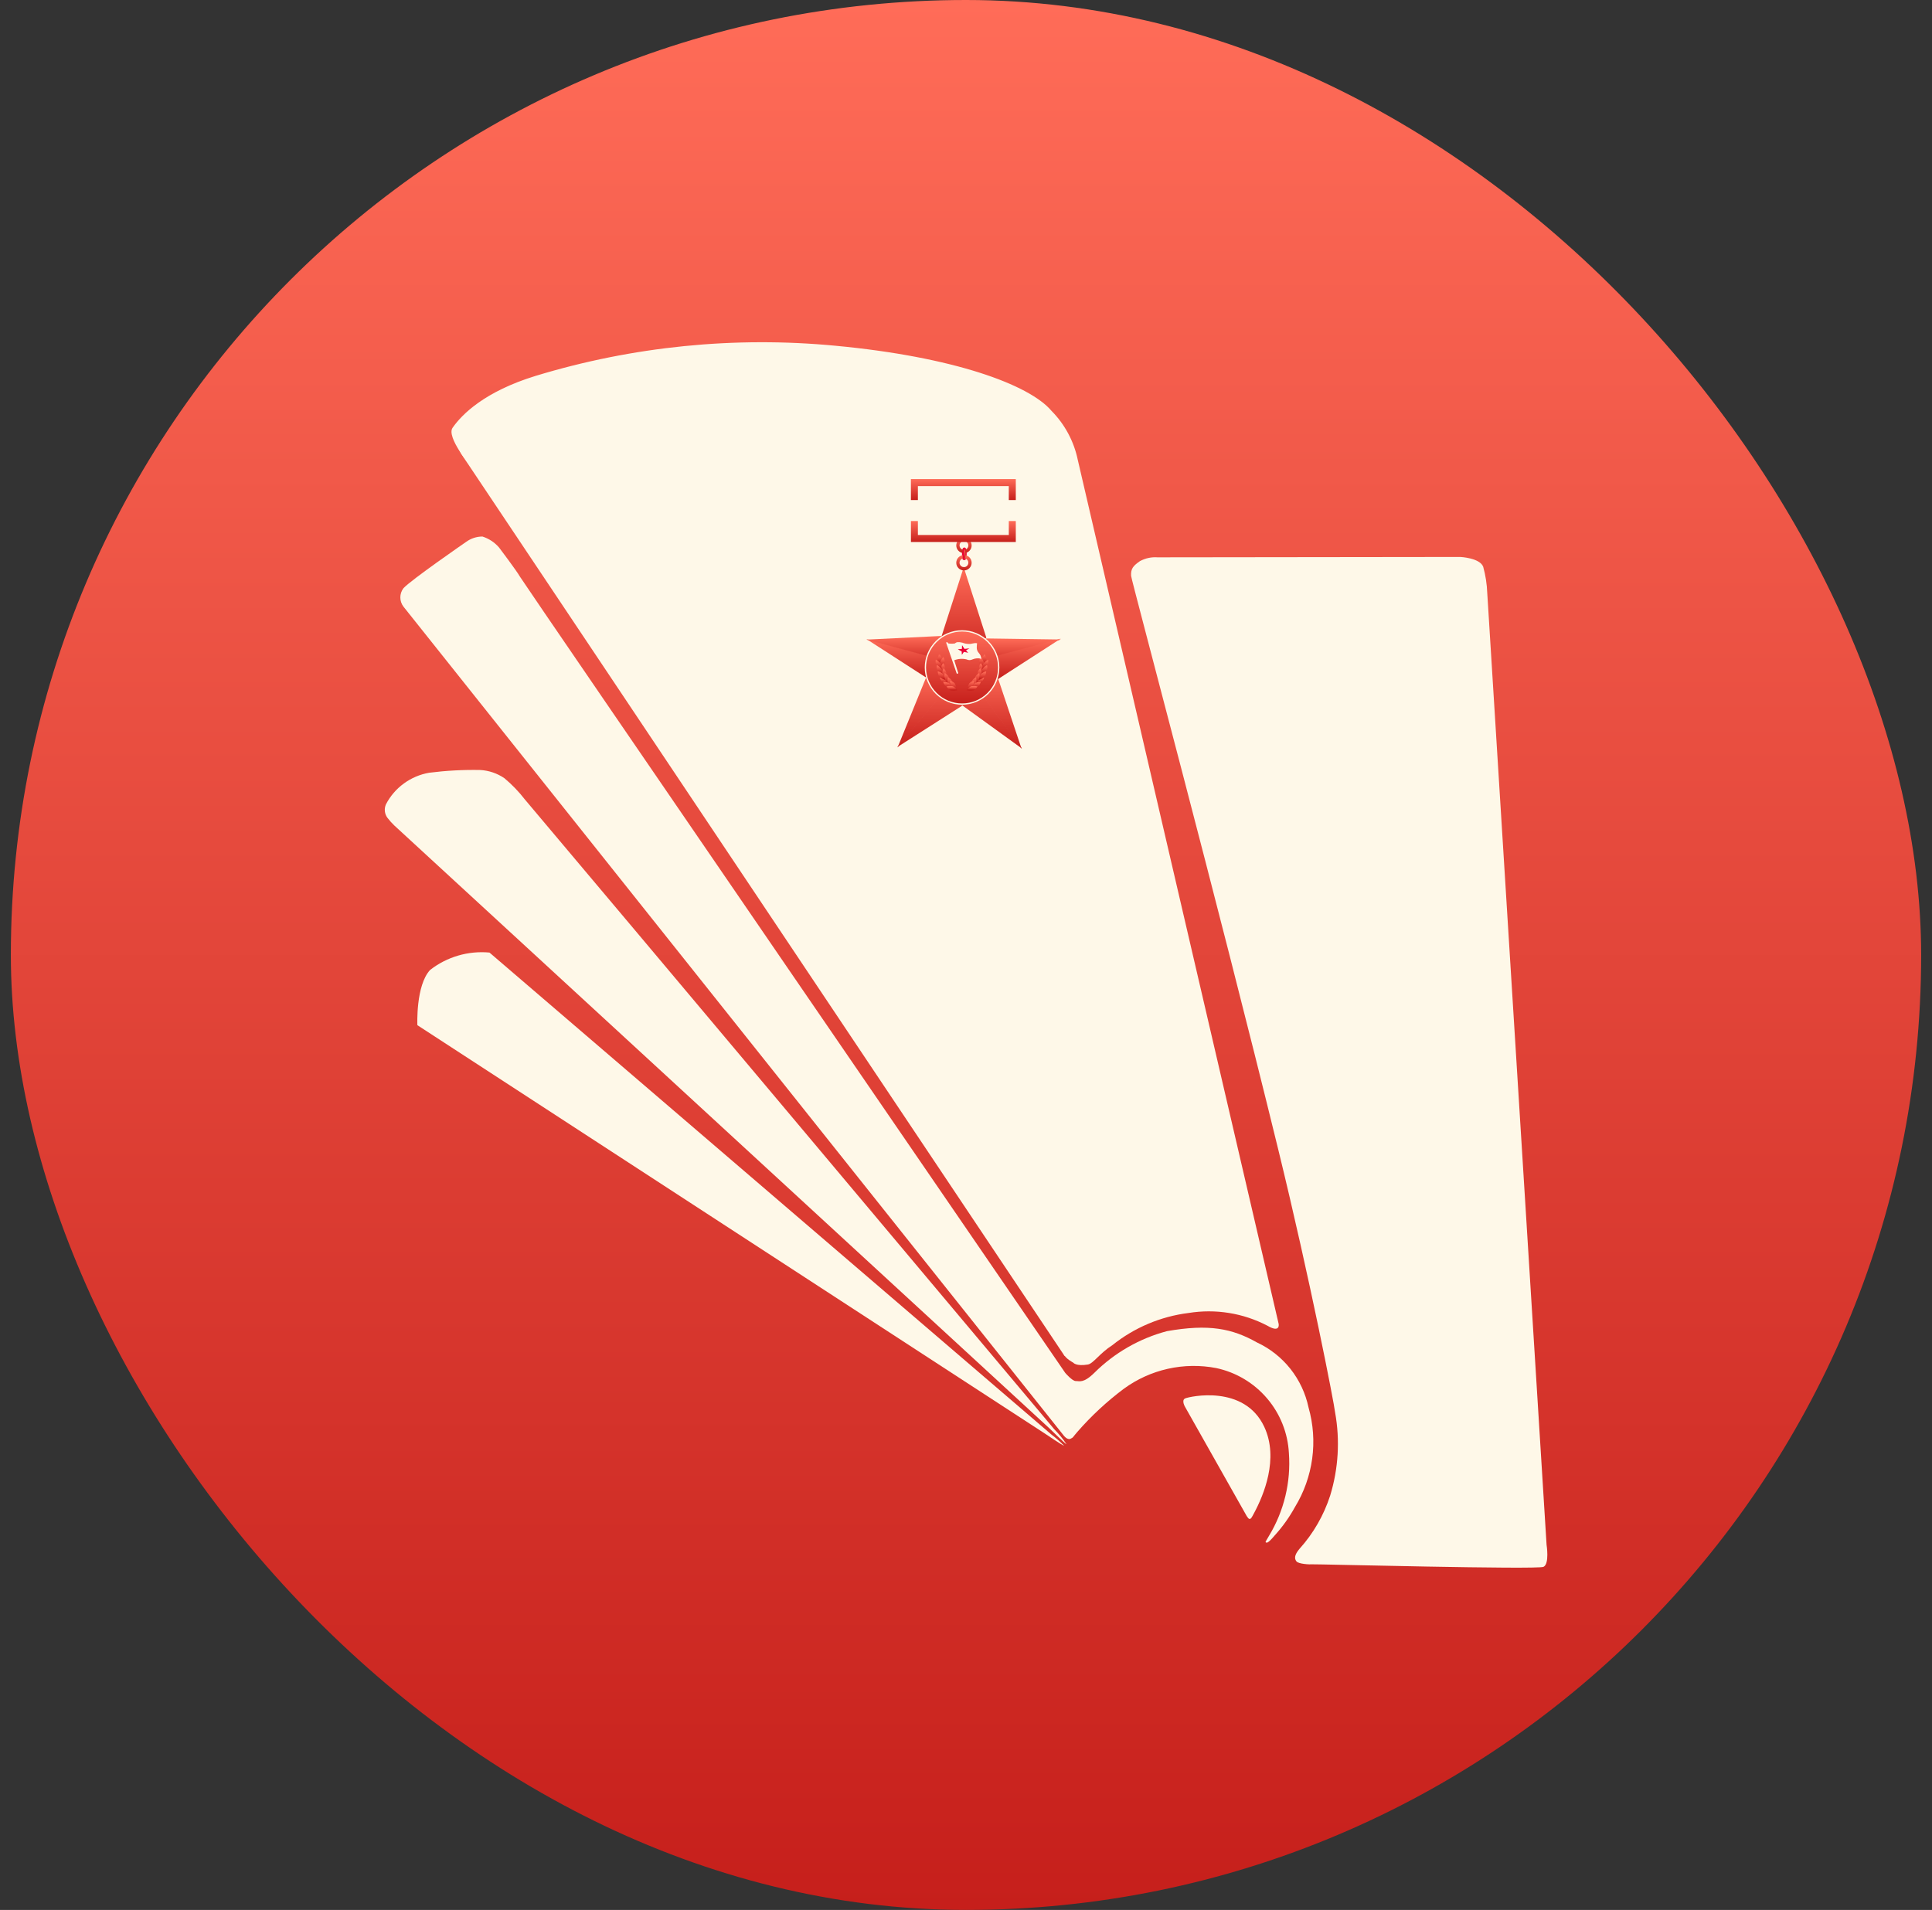 <svg width="89" height="88" viewBox="0 0 89 88" fill="none" xmlns="http://www.w3.org/2000/svg">
<rect x="0" y="0" width="89" height="88" fill="#333333" stroke="none"/>
<g clip-path="url(#clip0_4799_3192)">
<path d="M70.9 0H18.1C8.38 0 0.5 7.88 0.5 17.6V70.4C0.5 80.12 8.38 88 18.1 88H70.9C80.62 88 88.5 80.12 88.5 70.4V17.6C88.5 7.88 80.62 0 70.9 0Z" fill="url(#paint0_linear_4799_3192)"/>
<path d="M49.019 66.612C48.946 66.603 48.155 66.065 48.155 66.065L19.227 47.235C19.227 47.235 19.145 45.407 19.814 44.69C20.591 44.085 21.568 43.799 22.548 43.889L48.441 66.102C48.646 66.257 48.84 66.427 49.019 66.612Z" fill="#FEF8E8"/>
<path d="M49.039 62.473L21.246 20.908C21.246 20.908 20.923 20.298 21.012 20.05C21.497 19.565 22.029 19.129 22.601 18.749C25.882 17.548 29.32 16.83 32.807 16.617C36.431 16.41 40.066 16.621 43.641 17.247C45.561 17.598 47.944 19.006 48.358 19.62C50.242 22.407 57.28 58.017 57.28 58.017L49.039 62.473Z" fill="#FEF8E8"/>
<path d="M49.13 66.542C49.077 66.534 48.347 65.815 48.347 65.815L18.16 38.03C18.045 37.919 17.939 37.8 17.842 37.673C17.779 37.585 17.74 37.482 17.729 37.374C17.718 37.266 17.736 37.157 17.78 37.058C17.977 36.679 18.259 36.351 18.604 36.099C18.949 35.847 19.348 35.677 19.769 35.604C20.551 35.505 21.339 35.462 22.127 35.478C22.524 35.501 22.907 35.632 23.236 35.856C23.585 36.148 23.902 36.477 24.18 36.837C28.442 41.884 44.769 61.33 48.561 65.847C48.772 66.06 48.963 66.293 49.13 66.542Z" fill="#FEF8E8"/>
<path d="M49.309 66.293C49.163 66.356 49.005 66.147 49.005 66.147L18.583 27.947C18.492 27.826 18.442 27.678 18.442 27.526C18.442 27.374 18.492 27.226 18.583 27.105C18.919 26.729 21.469 24.97 21.469 24.97C21.688 24.809 21.953 24.721 22.224 24.721C22.52 24.815 22.784 24.989 22.987 25.223C22.987 25.223 23.794 26.289 23.956 26.576C24.118 26.863 49.071 63.255 49.071 63.255C49.071 63.255 49.395 63.637 49.559 63.632C49.724 63.627 49.906 63.749 50.41 63.255C51.337 62.332 52.491 61.669 53.756 61.333C55.687 60.993 56.757 61.208 57.901 61.852C58.503 62.132 59.031 62.549 59.444 63.069C59.856 63.59 60.142 64.198 60.279 64.848C60.498 65.615 60.555 66.419 60.447 67.209C60.339 67.999 60.069 68.758 59.653 69.439C59.396 69.906 59.086 70.342 58.728 70.737C58.42 71.103 58.361 71.092 58.317 71.067C58.273 71.043 58.312 71.026 58.456 70.767C59.15 69.623 59.472 68.29 59.375 66.954C59.326 66.023 58.971 65.135 58.366 64.427C57.761 63.718 56.939 63.228 56.028 63.034C55.29 62.892 54.532 62.903 53.799 63.067C53.066 63.231 52.375 63.545 51.769 63.988C50.989 64.572 50.272 65.238 49.631 65.973C49.421 66.21 49.454 66.231 49.309 66.293Z" fill="#FEF8E8"/>
<path d="M21.684 21.493C21.684 21.493 20.554 20.137 20.847 19.713C21.287 19.078 22.342 18.036 24.67 17.32C29.147 15.957 33.848 15.485 38.506 15.932C43.911 16.441 47.418 17.719 48.439 18.931C49.05 19.548 49.469 20.329 49.647 21.179C49.742 21.591 58.887 60.946 58.898 60.977C58.91 61.009 58.985 61.435 58.385 61.082C57.269 60.499 55.993 60.294 54.75 60.496C53.467 60.656 52.253 61.169 51.243 61.978C50.665 62.345 50.363 62.827 50.116 62.87C49.569 62.963 49.437 62.782 49.437 62.782C49.437 62.782 49.089 62.6 49.01 62.406C48.932 62.212 56.209 57.435 56.209 57.435C56.209 57.435 56.492 57.296 56.497 57.05C56.502 56.803 48.765 22.026 48.442 21.039C48.119 20.052 48.05 19.939 47.537 19.614C44.324 17.893 40.719 17.034 37.075 17.121C31.346 17.238 27.951 17.425 25.166 18.399C23.794 18.879 22.45 19.437 21.141 20.071C20.732 20.268 21.684 21.493 21.684 21.493Z" fill="#FEF8E8"/>
<path d="M52.511 25.855C52.758 25.72 53.038 25.659 53.318 25.679L67.279 25.662C67.279 25.662 68.173 25.706 68.326 26.115C68.434 26.508 68.497 26.913 68.512 27.32L71.245 71.178C71.245 71.178 71.386 72.058 71.103 72.192C70.819 72.326 60.604 72.063 60.464 72.076C60.324 72.09 59.817 72.06 59.723 71.941C59.628 71.821 59.614 71.656 59.865 71.36C60.503 70.651 60.983 69.816 61.276 68.909C61.655 67.67 61.734 66.358 61.504 65.083C61.456 64.649 60.38 59.083 58.877 52.934C56.096 41.56 52.122 26.754 52.106 26.534C52.085 26.198 52.207 26.068 52.511 25.855Z" fill="#FEF8E8"/>
<path d="M54.598 64.431C54.794 64.346 57.317 63.772 58.238 65.738C58.927 67.205 58.205 68.904 57.776 69.705C57.659 69.925 57.629 69.986 57.562 69.986C57.494 69.987 57.386 69.772 57.386 69.772L54.6 64.837C54.6 64.837 54.402 64.517 54.598 64.431Z" fill="#FEF8E8"/>
<path fill-rule="evenodd" clip-rule="evenodd" d="M42.368 22.363H46.395V24.677H42.368V22.363Z" fill="#FEF8E8"/>
<path fill-rule="evenodd" clip-rule="evenodd" d="M44.424 25.288C44.446 25.288 44.467 25.39 44.467 25.517C44.467 25.643 44.447 25.745 44.424 25.745C44.4 25.745 44.378 25.643 44.378 25.517C44.378 25.39 44.399 25.288 44.424 25.288Z" fill="#FFEC00" stroke="#EE0033" stroke-width="0.127"/>
<path fill-rule="evenodd" clip-rule="evenodd" d="M47.062 34.504L45.97 31.24L44.373 30.845L47.062 34.504Z" fill="url(#paint1_linear_4799_3192)"/>
<path fill-rule="evenodd" clip-rule="evenodd" d="M44.406 26.102L43.353 29.378L44.406 30.642V26.102Z" fill="url(#paint2_linear_4799_3192)"/>
<path fill-rule="evenodd" clip-rule="evenodd" d="M39.919 29.448L42.811 31.313L44.304 30.623L39.919 29.448Z" fill="url(#paint3_linear_4799_3192)"/>
<path fill-rule="evenodd" clip-rule="evenodd" d="M41.329 34.426L44.316 32.52L44.243 30.95L41.329 34.426Z" fill="url(#paint4_linear_4799_3192)"/>
<path fill-rule="evenodd" clip-rule="evenodd" d="M44.383 26.102L45.436 29.378L44.383 30.642V26.102Z" fill="url(#paint5_linear_4799_3192)"/>
<path fill-rule="evenodd" clip-rule="evenodd" d="M39.909 29.471L43.347 29.302L44.295 30.646L39.909 29.471Z" fill="url(#paint6_linear_4799_3192)"/>
<path fill-rule="evenodd" clip-rule="evenodd" d="M48.875 29.465L45.433 29.416L44.534 30.792L48.875 29.465Z" fill="url(#paint7_linear_4799_3192)"/>
<path fill-rule="evenodd" clip-rule="evenodd" d="M48.866 29.424L45.974 31.29L44.48 30.6L48.866 29.424Z" fill="url(#paint8_linear_4799_3192)"/>
<path fill-rule="evenodd" clip-rule="evenodd" d="M41.347 34.441L42.646 31.254L44.266 30.961L41.347 34.441Z" fill="url(#paint9_linear_4799_3192)"/>
<path fill-rule="evenodd" clip-rule="evenodd" d="M47.08 34.491L44.293 32.474L44.392 30.832L47.08 34.491Z" fill="url(#paint10_linear_4799_3192)"/>
<path fill-rule="evenodd" clip-rule="evenodd" d="M44.406 24.776C44.5 24.776 44.59 24.814 44.656 24.88C44.723 24.947 44.76 25.037 44.76 25.131C44.76 25.225 44.723 25.315 44.656 25.381C44.59 25.448 44.5 25.485 44.406 25.485C44.312 25.484 44.222 25.447 44.156 25.381C44.089 25.314 44.052 25.224 44.051 25.131C44.052 25.037 44.089 24.947 44.156 24.881C44.222 24.814 44.312 24.777 44.406 24.776ZM44.406 24.928C44.459 24.928 44.511 24.95 44.549 24.988C44.587 25.026 44.608 25.077 44.608 25.131C44.608 25.184 44.587 25.236 44.549 25.274C44.511 25.311 44.459 25.333 44.406 25.333C44.352 25.333 44.301 25.311 44.263 25.273C44.225 25.235 44.203 25.184 44.203 25.131C44.203 25.077 44.225 25.026 44.263 24.988C44.301 24.95 44.352 24.929 44.406 24.928Z" fill="url(#paint11_linear_4799_3192)"/>
<path fill-rule="evenodd" clip-rule="evenodd" d="M41.962 22.074H46.794V23.041H46.471V22.396H42.284V23.041H41.962L41.962 22.074Z" fill="url(#paint12_linear_4799_3192)"/>
<path fill-rule="evenodd" clip-rule="evenodd" d="M41.962 24.973H46.794V24.006H46.472V24.65H42.284V24.006H41.963V24.973L41.962 24.973Z" fill="url(#paint13_linear_4799_3192)"/>
<path fill-rule="evenodd" clip-rule="evenodd" d="M44.406 25.574C44.5 25.574 44.59 25.611 44.656 25.677C44.723 25.744 44.76 25.834 44.76 25.928C44.76 26.022 44.723 26.112 44.656 26.178C44.59 26.245 44.5 26.282 44.406 26.282C44.312 26.282 44.222 26.244 44.156 26.178C44.089 26.112 44.052 26.022 44.051 25.928C44.052 25.834 44.089 25.744 44.156 25.678C44.222 25.612 44.312 25.574 44.406 25.574ZM44.406 25.726C44.459 25.726 44.511 25.747 44.549 25.785C44.587 25.823 44.608 25.874 44.608 25.928C44.608 25.982 44.587 26.033 44.549 26.071C44.511 26.109 44.459 26.13 44.406 26.13C44.352 26.13 44.301 26.108 44.263 26.071C44.225 26.033 44.203 25.982 44.203 25.928C44.203 25.874 44.224 25.823 44.262 25.785C44.3 25.747 44.352 25.726 44.406 25.726Z" fill="url(#paint14_linear_4799_3192)"/>
<path d="M44.39 25.302C44.49 25.302 44.541 25.736 44.381 25.753L44.39 25.302Z" fill="url(#paint15_linear_4799_3192)"/>
<path d="M44.384 25.266C44.37 25.431 44.384 25.596 44.376 25.788" stroke="#EE0033" stroke-width="0.059"/>
<path fill-rule="evenodd" clip-rule="evenodd" d="M44.32 29.067C44.767 29.068 45.195 29.246 45.511 29.562C45.828 29.878 46.006 30.307 46.007 30.754C46.007 31.201 45.829 31.63 45.513 31.947C45.197 32.263 44.767 32.441 44.32 32.441C43.872 32.441 43.443 32.263 43.126 31.947C42.809 31.631 42.63 31.202 42.629 30.754C42.63 30.306 42.809 29.877 43.126 29.561C43.443 29.245 43.872 29.067 44.32 29.067Z" fill="url(#paint16_linear_4799_3192)" stroke="#FEF8E8" stroke-width="0.059"/>
<path fill-rule="evenodd" clip-rule="evenodd" d="M44.943 31.486C44.974 31.424 45.015 31.367 45.064 31.319C45.135 31.277 45.214 31.252 45.296 31.245C45.275 31.308 45.238 31.365 45.191 31.41C45.114 31.453 45.03 31.479 44.943 31.486Z" fill="url(#paint17_linear_4799_3192)" stroke="url(#paint18_linear_4799_3192)" stroke-width="0.059"/>
<path fill-rule="evenodd" clip-rule="evenodd" d="M45.272 30.584C45.326 30.56 45.371 30.521 45.402 30.471C45.414 30.439 45.419 30.405 45.416 30.371C45.413 30.337 45.403 30.304 45.386 30.274C45.368 30.243 45.358 30.208 45.355 30.172C45.349 30.205 45.332 30.235 45.307 30.257C45.281 30.278 45.261 30.305 45.249 30.336C45.236 30.367 45.231 30.401 45.234 30.434C45.244 30.497 45.272 30.584 45.272 30.584Z" fill="url(#paint19_linear_4799_3192)" stroke="url(#paint20_linear_4799_3192)" stroke-width="0.059"/>
<path fill-rule="evenodd" clip-rule="evenodd" d="M45.268 30.741C45.289 30.675 45.298 30.606 45.296 30.537C45.274 30.457 45.234 30.384 45.18 30.323C45.153 30.382 45.14 30.448 45.142 30.514C45.167 30.598 45.21 30.675 45.268 30.741Z" fill="url(#paint21_linear_4799_3192)" stroke="url(#paint22_linear_4799_3192)" stroke-width="0.059"/>
<path fill-rule="evenodd" clip-rule="evenodd" d="M45.237 31.022C45.263 30.958 45.278 30.89 45.282 30.821C45.266 30.741 45.232 30.666 45.182 30.601C45.15 30.658 45.131 30.723 45.129 30.788C45.148 30.873 45.185 30.953 45.237 31.022Z" fill="url(#paint23_linear_4799_3192)" stroke="url(#paint24_linear_4799_3192)" stroke-width="0.059"/>
<path fill-rule="evenodd" clip-rule="evenodd" d="M45.123 31.259C45.16 31.201 45.188 31.138 45.206 31.071C45.206 30.988 45.188 30.907 45.152 30.833C45.109 30.883 45.078 30.943 45.063 31.007C45.065 31.094 45.085 31.18 45.123 31.259Z" fill="url(#paint25_linear_4799_3192)" stroke="url(#paint26_linear_4799_3192)" stroke-width="0.059"/>
<path fill-rule="evenodd" clip-rule="evenodd" d="M44.955 31.456C45.006 31.41 45.05 31.355 45.083 31.294C45.105 31.215 45.108 31.132 45.092 31.051C45.092 31.051 44.982 31.13 44.961 31.198C44.94 31.282 44.938 31.37 44.955 31.456Z" fill="url(#paint27_linear_4799_3192)" stroke="url(#paint28_linear_4799_3192)" stroke-width="0.059"/>
<path fill-rule="evenodd" clip-rule="evenodd" d="M44.792 31.644C44.845 31.599 44.891 31.546 44.926 31.487C44.95 31.408 44.956 31.325 44.943 31.244C44.943 31.244 44.83 31.317 44.808 31.384C44.784 31.469 44.779 31.558 44.792 31.644Z" fill="url(#paint29_linear_4799_3192)" stroke="url(#paint30_linear_4799_3192)" stroke-width="0.059"/>
<path fill-rule="evenodd" clip-rule="evenodd" d="M44.597 31.751C44.659 31.721 44.715 31.681 44.764 31.633C44.807 31.563 44.834 31.484 44.842 31.402C44.779 31.422 44.721 31.457 44.675 31.504C44.632 31.58 44.605 31.664 44.597 31.751Z" fill="url(#paint31_linear_4799_3192)" stroke="url(#paint32_linear_4799_3192)" stroke-width="0.059"/>
<path fill-rule="evenodd" clip-rule="evenodd" d="M45.277 30.808C45.279 30.739 45.292 30.671 45.317 30.606C45.364 30.538 45.426 30.483 45.497 30.442C45.504 30.508 45.495 30.574 45.472 30.636C45.42 30.707 45.353 30.765 45.277 30.808Z" fill="url(#paint33_linear_4799_3192)" stroke="url(#paint34_linear_4799_3192)" stroke-width="0.059"/>
<path fill-rule="evenodd" clip-rule="evenodd" d="M45.239 31.054C45.24 30.985 45.252 30.916 45.274 30.851C45.32 30.782 45.381 30.725 45.451 30.683C45.46 30.748 45.452 30.815 45.43 30.877C45.38 30.949 45.315 31.009 45.239 31.054Z" fill="url(#paint35_linear_4799_3192)" stroke="url(#paint36_linear_4799_3192)" stroke-width="0.059"/>
<path fill-rule="evenodd" clip-rule="evenodd" d="M45.119 31.288C45.133 31.221 45.157 31.156 45.192 31.096C45.25 31.038 45.321 30.994 45.398 30.966C45.393 31.032 45.372 31.096 45.338 31.153C45.275 31.213 45.201 31.259 45.119 31.288Z" fill="url(#paint37_linear_4799_3192)" stroke="url(#paint38_linear_4799_3192)" stroke-width="0.059"/>
<path fill-rule="evenodd" clip-rule="evenodd" d="M44.782 31.674C44.815 31.613 44.857 31.558 44.908 31.512C44.98 31.473 45.06 31.451 45.142 31.447C45.119 31.509 45.081 31.564 45.032 31.608C44.954 31.647 44.869 31.67 44.782 31.674Z" fill="url(#paint39_linear_4799_3192)" stroke="url(#paint40_linear_4799_3192)" stroke-width="0.059"/>
<path fill-rule="evenodd" clip-rule="evenodd" d="M44.575 31.777C44.623 31.726 44.678 31.684 44.739 31.651C44.82 31.632 44.903 31.631 44.984 31.648C44.984 31.648 44.903 31.757 44.837 31.776C44.751 31.795 44.662 31.795 44.575 31.777Z" fill="url(#paint41_linear_4799_3192)" stroke="url(#paint42_linear_4799_3192)" stroke-width="0.059"/>
<path fill-rule="evenodd" clip-rule="evenodd" d="M43.688 31.486C43.658 31.424 43.617 31.367 43.568 31.319C43.497 31.277 43.417 31.252 43.334 31.245C43.356 31.308 43.393 31.364 43.441 31.41C43.517 31.453 43.601 31.479 43.688 31.486Z" fill="url(#paint43_linear_4799_3192)" stroke="url(#paint44_linear_4799_3192)" stroke-width="0.059"/>
<path fill-rule="evenodd" clip-rule="evenodd" d="M43.357 30.584C43.304 30.561 43.258 30.521 43.227 30.471C43.215 30.439 43.21 30.405 43.213 30.371C43.215 30.337 43.226 30.304 43.243 30.274C43.261 30.243 43.271 30.208 43.274 30.172C43.279 30.205 43.297 30.235 43.322 30.257C43.348 30.278 43.369 30.305 43.383 30.336C43.396 30.367 43.402 30.401 43.4 30.434C43.386 30.497 43.357 30.584 43.357 30.584Z" fill="url(#paint45_linear_4799_3192)" stroke="url(#paint46_linear_4799_3192)" stroke-width="0.059"/>
<path fill-rule="evenodd" clip-rule="evenodd" d="M43.364 30.741C43.343 30.675 43.333 30.606 43.335 30.537C43.357 30.457 43.397 30.384 43.451 30.323C43.479 30.382 43.493 30.448 43.491 30.514C43.465 30.597 43.421 30.674 43.364 30.741Z" fill="url(#paint47_linear_4799_3192)" stroke="url(#paint48_linear_4799_3192)" stroke-width="0.059"/>
<path fill-rule="evenodd" clip-rule="evenodd" d="M43.392 31.022C43.367 30.958 43.351 30.89 43.347 30.821C43.364 30.741 43.399 30.666 43.448 30.601C43.481 30.658 43.498 30.723 43.501 30.788C43.481 30.873 43.445 30.953 43.392 31.022Z" fill="url(#paint49_linear_4799_3192)" stroke="url(#paint50_linear_4799_3192)" stroke-width="0.059"/>
<path fill-rule="evenodd" clip-rule="evenodd" d="M43.507 31.259C43.468 31.201 43.44 31.138 43.424 31.071C43.423 30.988 43.441 30.907 43.477 30.833C43.519 30.884 43.55 30.943 43.567 31.007C43.565 31.094 43.545 31.18 43.507 31.259Z" fill="url(#paint51_linear_4799_3192)" stroke="url(#paint52_linear_4799_3192)" stroke-width="0.059"/>
<path fill-rule="evenodd" clip-rule="evenodd" d="M43.676 31.456C43.625 31.409 43.582 31.355 43.548 31.294C43.528 31.215 43.524 31.132 43.54 31.051C43.54 31.051 43.651 31.13 43.671 31.198C43.691 31.282 43.693 31.37 43.676 31.456Z" fill="url(#paint53_linear_4799_3192)" stroke="url(#paint54_linear_4799_3192)" stroke-width="0.059"/>
<path fill-rule="evenodd" clip-rule="evenodd" d="M43.837 31.644C43.784 31.599 43.738 31.546 43.702 31.487C43.679 31.408 43.673 31.325 43.687 31.244C43.687 31.244 43.798 31.317 43.822 31.384C43.845 31.469 43.85 31.557 43.837 31.644Z" fill="url(#paint55_linear_4799_3192)" stroke="url(#paint56_linear_4799_3192)" stroke-width="0.059"/>
<path fill-rule="evenodd" clip-rule="evenodd" d="M44.033 31.751C43.971 31.721 43.914 31.681 43.864 31.633C43.823 31.563 43.798 31.484 43.791 31.402C43.854 31.422 43.911 31.457 43.957 31.504C44 31.58 44.026 31.664 44.033 31.751Z" fill="url(#paint57_linear_4799_3192)" stroke="url(#paint58_linear_4799_3192)" stroke-width="0.059"/>
<path fill-rule="evenodd" clip-rule="evenodd" d="M43.351 30.808C43.349 30.739 43.336 30.671 43.311 30.606C43.264 30.538 43.202 30.483 43.13 30.442C43.124 30.508 43.133 30.574 43.157 30.636C43.209 30.707 43.275 30.765 43.351 30.808Z" fill="url(#paint59_linear_4799_3192)" stroke="url(#paint60_linear_4799_3192)" stroke-width="0.059"/>
<path fill-rule="evenodd" clip-rule="evenodd" d="M43.389 31.054C43.388 30.985 43.376 30.916 43.353 30.851C43.308 30.782 43.247 30.725 43.177 30.683C43.168 30.748 43.176 30.815 43.198 30.877C43.248 30.949 43.313 31.009 43.389 31.054Z" fill="url(#paint61_linear_4799_3192)" stroke="url(#paint62_linear_4799_3192)" stroke-width="0.059"/>
<path fill-rule="evenodd" clip-rule="evenodd" d="M43.51 31.288C43.497 31.221 43.472 31.156 43.437 31.096C43.379 31.038 43.308 30.994 43.23 30.966C43.236 31.032 43.257 31.096 43.291 31.153C43.354 31.213 43.428 31.259 43.51 31.288Z" fill="url(#paint63_linear_4799_3192)" stroke="url(#paint64_linear_4799_3192)" stroke-width="0.059"/>
<path fill-rule="evenodd" clip-rule="evenodd" d="M43.849 31.674C43.816 31.613 43.773 31.558 43.722 31.512C43.65 31.473 43.569 31.451 43.487 31.447C43.511 31.508 43.549 31.563 43.598 31.608C43.676 31.647 43.762 31.67 43.849 31.674Z" fill="url(#paint65_linear_4799_3192)" stroke="url(#paint66_linear_4799_3192)" stroke-width="0.059"/>
<path fill-rule="evenodd" clip-rule="evenodd" d="M44.053 31.777C44.006 31.726 43.951 31.684 43.89 31.651C43.81 31.632 43.727 31.631 43.646 31.648C43.646 31.648 43.727 31.757 43.793 31.776C43.879 31.795 43.967 31.795 44.053 31.777Z" fill="url(#paint67_linear_4799_3192)" stroke="url(#paint68_linear_4799_3192)" stroke-width="0.059"/>
<path fill-rule="evenodd" clip-rule="evenodd" d="M43.641 29.587L43.582 29.603C43.747 30.084 43.912 30.565 44.077 31.046L44.145 31.02C44.083 30.822 44.02 30.622 43.957 30.422C44.136 30.352 44.333 30.337 44.521 30.38C44.565 30.402 44.613 30.414 44.662 30.414C44.711 30.414 44.759 30.402 44.803 30.38C44.93 30.326 45.071 30.317 45.204 30.354C45.2 30.256 45.161 30.162 45.094 30.09C44.956 29.939 44.999 29.788 45.009 29.637C44.855 29.611 44.77 29.677 44.65 29.669C44.542 29.672 44.435 29.652 44.334 29.611C44.139 29.566 44.056 29.581 43.991 29.646C43.89 29.662 43.787 29.662 43.686 29.646C43.67 29.626 43.657 29.606 43.641 29.587Z" fill="#FEF8E8"/>
<path fill-rule="evenodd" clip-rule="evenodd" d="M44.311 29.898L44.319 29.727L44.431 29.898L44.66 29.872L44.499 29.966L44.601 30.077L44.404 30.035L44.309 30.171L44.302 30.017L44.123 29.914L44.311 29.898Z" fill="#EE0033"/>
<path fill-rule="evenodd" clip-rule="evenodd" d="M42.359 22.519H46.393V24.521H42.359V22.519ZM42.482 24.352H46.267V24.411H42.482V24.352ZM42.482 24.161H46.267V24.221H42.482V24.161ZM42.482 23.971H46.267V24.029H42.482V23.971ZM42.482 23.78H46.267V23.839H42.482V23.78ZM42.482 23.589H46.267V23.649H42.482V23.589ZM42.482 23.399H46.267V23.458H42.482V23.399ZM42.482 23.209H46.267V23.267H42.482V23.209ZM42.482 23.018H46.267V23.077H42.482V23.018ZM42.482 22.827H46.267V22.886H42.482V22.827ZM42.482 22.637H46.267V22.695H42.482V22.637Z" fill="#FEF8E8"/>
<path fill-rule="evenodd" clip-rule="evenodd" d="M42.374 22.577H46.292V24.456H42.374V22.577Z" fill="#FEF8E8"/>
</g>
<defs>
<linearGradient id="paint0_linear_4799_3192" x1="44.5" y1="0" x2="44.5" y2="88" gradientUnits="userSpaceOnUse">
<stop stop-color="#FF6C58"/>
<stop offset="1" stop-color="#C61F1B"/>
</linearGradient>
<linearGradient id="paint1_linear_4799_3192" x1="45.718" y1="30.845" x2="45.718" y2="34.504" gradientUnits="userSpaceOnUse">
<stop stop-color="#FF6C58"/>
<stop offset="1" stop-color="#C61F1B"/>
</linearGradient>
<linearGradient id="paint2_linear_4799_3192" x1="43.879" y1="26.102" x2="43.879" y2="30.642" gradientUnits="userSpaceOnUse">
<stop stop-color="#FF6C58"/>
<stop offset="1" stop-color="#C61F1B"/>
</linearGradient>
<linearGradient id="paint3_linear_4799_3192" x1="42.112" y1="29.448" x2="42.112" y2="31.313" gradientUnits="userSpaceOnUse">
<stop stop-color="#FF6C58"/>
<stop offset="1" stop-color="#C61F1B"/>
</linearGradient>
<linearGradient id="paint4_linear_4799_3192" x1="42.823" y1="30.95" x2="42.823" y2="34.426" gradientUnits="userSpaceOnUse">
<stop stop-color="#FF6C58"/>
<stop offset="1" stop-color="#C61F1B"/>
</linearGradient>
<linearGradient id="paint5_linear_4799_3192" x1="44.91" y1="26.102" x2="44.91" y2="30.642" gradientUnits="userSpaceOnUse">
<stop stop-color="#FF6C58"/>
<stop offset="1" stop-color="#C61F1B"/>
</linearGradient>
<linearGradient id="paint6_linear_4799_3192" x1="42.102" y1="29.302" x2="42.102" y2="30.646" gradientUnits="userSpaceOnUse">
<stop stop-color="#FF6C58"/>
<stop offset="1" stop-color="#C61F1B"/>
</linearGradient>
<linearGradient id="paint7_linear_4799_3192" x1="46.704" y1="29.416" x2="46.704" y2="30.792" gradientUnits="userSpaceOnUse">
<stop stop-color="#FF6C58"/>
<stop offset="1" stop-color="#C61F1B"/>
</linearGradient>
<linearGradient id="paint8_linear_4799_3192" x1="46.673" y1="29.424" x2="46.673" y2="31.29" gradientUnits="userSpaceOnUse">
<stop stop-color="#FF6C58"/>
<stop offset="1" stop-color="#C61F1B"/>
</linearGradient>
<linearGradient id="paint9_linear_4799_3192" x1="42.807" y1="30.961" x2="42.807" y2="34.441" gradientUnits="userSpaceOnUse">
<stop stop-color="#FF6C58"/>
<stop offset="1" stop-color="#C61F1B"/>
</linearGradient>
<linearGradient id="paint10_linear_4799_3192" x1="45.686" y1="30.832" x2="45.686" y2="34.491" gradientUnits="userSpaceOnUse">
<stop stop-color="#FF6C58"/>
<stop offset="1" stop-color="#C61F1B"/>
</linearGradient>
<linearGradient id="paint11_linear_4799_3192" x1="44.406" y1="24.776" x2="44.406" y2="25.485" gradientUnits="userSpaceOnUse">
<stop stop-color="#FF6C58"/>
<stop offset="1" stop-color="#C61F1B"/>
</linearGradient>
<linearGradient id="paint12_linear_4799_3192" x1="44.378" y1="22.074" x2="44.378" y2="23.041" gradientUnits="userSpaceOnUse">
<stop stop-color="#FF6C58"/>
<stop offset="1" stop-color="#C61F1B"/>
</linearGradient>
<linearGradient id="paint13_linear_4799_3192" x1="44.378" y1="24.006" x2="44.378" y2="24.973" gradientUnits="userSpaceOnUse">
<stop stop-color="#FF6C58"/>
<stop offset="1" stop-color="#C61F1B"/>
</linearGradient>
<linearGradient id="paint14_linear_4799_3192" x1="44.406" y1="25.574" x2="44.406" y2="26.282" gradientUnits="userSpaceOnUse">
<stop stop-color="#FF6C58"/>
<stop offset="1" stop-color="#C61F1B"/>
</linearGradient>
<linearGradient id="paint15_linear_4799_3192" x1="44.432" y1="25.302" x2="44.432" y2="25.753" gradientUnits="userSpaceOnUse">
<stop stop-color="#FF6C58"/>
<stop offset="1" stop-color="#C61F1B"/>
</linearGradient>
<linearGradient id="paint16_linear_4799_3192" x1="44.318" y1="29.067" x2="44.318" y2="32.441" gradientUnits="userSpaceOnUse">
<stop stop-color="#FF6C58"/>
<stop offset="1" stop-color="#C61F1B"/>
</linearGradient>
<linearGradient id="paint17_linear_4799_3192" x1="45.119" y1="31.245" x2="45.119" y2="31.486" gradientUnits="userSpaceOnUse">
<stop stop-color="#FF6C58"/>
<stop offset="1" stop-color="#C61F1B"/>
</linearGradient>
<linearGradient id="paint18_linear_4799_3192" x1="45.119" y1="31.245" x2="45.119" y2="31.486" gradientUnits="userSpaceOnUse">
<stop stop-color="#FF6C58"/>
<stop offset="1" stop-color="#C61F1B"/>
</linearGradient>
<linearGradient id="paint19_linear_4799_3192" x1="45.325" y1="30.172" x2="45.325" y2="30.584" gradientUnits="userSpaceOnUse">
<stop stop-color="#FF6C58"/>
<stop offset="1" stop-color="#C61F1B"/>
</linearGradient>
<linearGradient id="paint20_linear_4799_3192" x1="45.325" y1="30.172" x2="45.325" y2="30.584" gradientUnits="userSpaceOnUse">
<stop stop-color="#FF6C58"/>
<stop offset="1" stop-color="#C61F1B"/>
</linearGradient>
<linearGradient id="paint21_linear_4799_3192" x1="45.219" y1="30.323" x2="45.219" y2="30.741" gradientUnits="userSpaceOnUse">
<stop stop-color="#FF6C58"/>
<stop offset="1" stop-color="#C61F1B"/>
</linearGradient>
<linearGradient id="paint22_linear_4799_3192" x1="45.219" y1="30.323" x2="45.219" y2="30.741" gradientUnits="userSpaceOnUse">
<stop stop-color="#FF6C58"/>
<stop offset="1" stop-color="#C61F1B"/>
</linearGradient>
<linearGradient id="paint23_linear_4799_3192" x1="45.205" y1="30.601" x2="45.205" y2="31.022" gradientUnits="userSpaceOnUse">
<stop stop-color="#FF6C58"/>
<stop offset="1" stop-color="#C61F1B"/>
</linearGradient>
<linearGradient id="paint24_linear_4799_3192" x1="45.205" y1="30.601" x2="45.205" y2="31.022" gradientUnits="userSpaceOnUse">
<stop stop-color="#FF6C58"/>
<stop offset="1" stop-color="#C61F1B"/>
</linearGradient>
<linearGradient id="paint25_linear_4799_3192" x1="45.134" y1="30.833" x2="45.134" y2="31.259" gradientUnits="userSpaceOnUse">
<stop stop-color="#FF6C58"/>
<stop offset="1" stop-color="#C61F1B"/>
</linearGradient>
<linearGradient id="paint26_linear_4799_3192" x1="45.134" y1="30.833" x2="45.134" y2="31.259" gradientUnits="userSpaceOnUse">
<stop stop-color="#FF6C58"/>
<stop offset="1" stop-color="#C61F1B"/>
</linearGradient>
<linearGradient id="paint27_linear_4799_3192" x1="45.023" y1="31.051" x2="45.023" y2="31.456" gradientUnits="userSpaceOnUse">
<stop stop-color="#FF6C58"/>
<stop offset="1" stop-color="#C61F1B"/>
</linearGradient>
<linearGradient id="paint28_linear_4799_3192" x1="45.023" y1="31.051" x2="45.023" y2="31.456" gradientUnits="userSpaceOnUse">
<stop stop-color="#FF6C58"/>
<stop offset="1" stop-color="#C61F1B"/>
</linearGradient>
<linearGradient id="paint29_linear_4799_3192" x1="44.867" y1="31.244" x2="44.867" y2="31.644" gradientUnits="userSpaceOnUse">
<stop stop-color="#FF6C58"/>
<stop offset="1" stop-color="#C61F1B"/>
</linearGradient>
<linearGradient id="paint30_linear_4799_3192" x1="44.867" y1="31.244" x2="44.867" y2="31.644" gradientUnits="userSpaceOnUse">
<stop stop-color="#FF6C58"/>
<stop offset="1" stop-color="#C61F1B"/>
</linearGradient>
<linearGradient id="paint31_linear_4799_3192" x1="44.719" y1="31.402" x2="44.719" y2="31.751" gradientUnits="userSpaceOnUse">
<stop stop-color="#FF6C58"/>
<stop offset="1" stop-color="#C61F1B"/>
</linearGradient>
<linearGradient id="paint32_linear_4799_3192" x1="44.719" y1="31.402" x2="44.719" y2="31.751" gradientUnits="userSpaceOnUse">
<stop stop-color="#FF6C58"/>
<stop offset="1" stop-color="#C61F1B"/>
</linearGradient>
<linearGradient id="paint33_linear_4799_3192" x1="45.388" y1="30.442" x2="45.388" y2="30.808" gradientUnits="userSpaceOnUse">
<stop stop-color="#FF6C58"/>
<stop offset="1" stop-color="#C61F1B"/>
</linearGradient>
<linearGradient id="paint34_linear_4799_3192" x1="45.388" y1="30.442" x2="45.388" y2="30.808" gradientUnits="userSpaceOnUse">
<stop stop-color="#FF6C58"/>
<stop offset="1" stop-color="#C61F1B"/>
</linearGradient>
<linearGradient id="paint35_linear_4799_3192" x1="45.347" y1="30.683" x2="45.347" y2="31.054" gradientUnits="userSpaceOnUse">
<stop stop-color="#FF6C58"/>
<stop offset="1" stop-color="#C61F1B"/>
</linearGradient>
<linearGradient id="paint36_linear_4799_3192" x1="45.347" y1="30.683" x2="45.347" y2="31.054" gradientUnits="userSpaceOnUse">
<stop stop-color="#FF6C58"/>
<stop offset="1" stop-color="#C61F1B"/>
</linearGradient>
<linearGradient id="paint37_linear_4799_3192" x1="45.259" y1="30.966" x2="45.259" y2="31.288" gradientUnits="userSpaceOnUse">
<stop stop-color="#FF6C58"/>
<stop offset="1" stop-color="#C61F1B"/>
</linearGradient>
<linearGradient id="paint38_linear_4799_3192" x1="45.259" y1="30.966" x2="45.259" y2="31.288" gradientUnits="userSpaceOnUse">
<stop stop-color="#FF6C58"/>
<stop offset="1" stop-color="#C61F1B"/>
</linearGradient>
<linearGradient id="paint39_linear_4799_3192" x1="44.962" y1="31.447" x2="44.962" y2="31.674" gradientUnits="userSpaceOnUse">
<stop stop-color="#FF6C58"/>
<stop offset="1" stop-color="#C61F1B"/>
</linearGradient>
<linearGradient id="paint40_linear_4799_3192" x1="44.962" y1="31.447" x2="44.962" y2="31.674" gradientUnits="userSpaceOnUse">
<stop stop-color="#FF6C58"/>
<stop offset="1" stop-color="#C61F1B"/>
</linearGradient>
<linearGradient id="paint41_linear_4799_3192" x1="44.78" y1="31.636" x2="44.78" y2="31.791" gradientUnits="userSpaceOnUse">
<stop stop-color="#FF6C58"/>
<stop offset="1" stop-color="#C61F1B"/>
</linearGradient>
<linearGradient id="paint42_linear_4799_3192" x1="44.78" y1="31.636" x2="44.78" y2="31.791" gradientUnits="userSpaceOnUse">
<stop stop-color="#FF6C58"/>
<stop offset="1" stop-color="#C61F1B"/>
</linearGradient>
<linearGradient id="paint43_linear_4799_3192" x1="43.511" y1="31.245" x2="43.511" y2="31.486" gradientUnits="userSpaceOnUse">
<stop stop-color="#FF6C58"/>
<stop offset="1" stop-color="#C61F1B"/>
</linearGradient>
<linearGradient id="paint44_linear_4799_3192" x1="43.511" y1="31.245" x2="43.511" y2="31.486" gradientUnits="userSpaceOnUse">
<stop stop-color="#FF6C58"/>
<stop offset="1" stop-color="#C61F1B"/>
</linearGradient>
<linearGradient id="paint45_linear_4799_3192" x1="43.306" y1="30.172" x2="43.306" y2="30.584" gradientUnits="userSpaceOnUse">
<stop stop-color="#FF6C58"/>
<stop offset="1" stop-color="#C61F1B"/>
</linearGradient>
<linearGradient id="paint46_linear_4799_3192" x1="43.306" y1="30.172" x2="43.306" y2="30.584" gradientUnits="userSpaceOnUse">
<stop stop-color="#FF6C58"/>
<stop offset="1" stop-color="#C61F1B"/>
</linearGradient>
<linearGradient id="paint47_linear_4799_3192" x1="43.413" y1="30.323" x2="43.413" y2="30.741" gradientUnits="userSpaceOnUse">
<stop stop-color="#FF6C58"/>
<stop offset="1" stop-color="#C61F1B"/>
</linearGradient>
<linearGradient id="paint48_linear_4799_3192" x1="43.413" y1="30.323" x2="43.413" y2="30.741" gradientUnits="userSpaceOnUse">
<stop stop-color="#FF6C58"/>
<stop offset="1" stop-color="#C61F1B"/>
</linearGradient>
<linearGradient id="paint49_linear_4799_3192" x1="43.424" y1="30.601" x2="43.424" y2="31.022" gradientUnits="userSpaceOnUse">
<stop stop-color="#FF6C58"/>
<stop offset="1" stop-color="#C61F1B"/>
</linearGradient>
<linearGradient id="paint50_linear_4799_3192" x1="43.424" y1="30.601" x2="43.424" y2="31.022" gradientUnits="userSpaceOnUse">
<stop stop-color="#FF6C58"/>
<stop offset="1" stop-color="#C61F1B"/>
</linearGradient>
<linearGradient id="paint51_linear_4799_3192" x1="43.495" y1="30.833" x2="43.495" y2="31.259" gradientUnits="userSpaceOnUse">
<stop stop-color="#FF6C58"/>
<stop offset="1" stop-color="#C61F1B"/>
</linearGradient>
<linearGradient id="paint52_linear_4799_3192" x1="43.495" y1="30.833" x2="43.495" y2="31.259" gradientUnits="userSpaceOnUse">
<stop stop-color="#FF6C58"/>
<stop offset="1" stop-color="#C61F1B"/>
</linearGradient>
<linearGradient id="paint53_linear_4799_3192" x1="43.609" y1="31.051" x2="43.609" y2="31.456" gradientUnits="userSpaceOnUse">
<stop stop-color="#FF6C58"/>
<stop offset="1" stop-color="#C61F1B"/>
</linearGradient>
<linearGradient id="paint54_linear_4799_3192" x1="43.609" y1="31.051" x2="43.609" y2="31.456" gradientUnits="userSpaceOnUse">
<stop stop-color="#FF6C58"/>
<stop offset="1" stop-color="#C61F1B"/>
</linearGradient>
<linearGradient id="paint55_linear_4799_3192" x1="43.762" y1="31.244" x2="43.762" y2="31.644" gradientUnits="userSpaceOnUse">
<stop stop-color="#FF6C58"/>
<stop offset="1" stop-color="#C61F1B"/>
</linearGradient>
<linearGradient id="paint56_linear_4799_3192" x1="43.762" y1="31.244" x2="43.762" y2="31.644" gradientUnits="userSpaceOnUse">
<stop stop-color="#FF6C58"/>
<stop offset="1" stop-color="#C61F1B"/>
</linearGradient>
<linearGradient id="paint57_linear_4799_3192" x1="43.912" y1="31.402" x2="43.912" y2="31.751" gradientUnits="userSpaceOnUse">
<stop stop-color="#FF6C58"/>
<stop offset="1" stop-color="#C61F1B"/>
</linearGradient>
<linearGradient id="paint58_linear_4799_3192" x1="43.912" y1="31.402" x2="43.912" y2="31.751" gradientUnits="userSpaceOnUse">
<stop stop-color="#FF6C58"/>
<stop offset="1" stop-color="#C61F1B"/>
</linearGradient>
<linearGradient id="paint59_linear_4799_3192" x1="43.24" y1="30.442" x2="43.24" y2="30.808" gradientUnits="userSpaceOnUse">
<stop stop-color="#FF6C58"/>
<stop offset="1" stop-color="#C61F1B"/>
</linearGradient>
<linearGradient id="paint60_linear_4799_3192" x1="43.24" y1="30.442" x2="43.24" y2="30.808" gradientUnits="userSpaceOnUse">
<stop stop-color="#FF6C58"/>
<stop offset="1" stop-color="#C61F1B"/>
</linearGradient>
<linearGradient id="paint61_linear_4799_3192" x1="43.281" y1="30.683" x2="43.281" y2="31.054" gradientUnits="userSpaceOnUse">
<stop stop-color="#FF6C58"/>
<stop offset="1" stop-color="#C61F1B"/>
</linearGradient>
<linearGradient id="paint62_linear_4799_3192" x1="43.281" y1="30.683" x2="43.281" y2="31.054" gradientUnits="userSpaceOnUse">
<stop stop-color="#FF6C58"/>
<stop offset="1" stop-color="#C61F1B"/>
</linearGradient>
<linearGradient id="paint63_linear_4799_3192" x1="43.37" y1="30.966" x2="43.37" y2="31.288" gradientUnits="userSpaceOnUse">
<stop stop-color="#FF6C58"/>
<stop offset="1" stop-color="#C61F1B"/>
</linearGradient>
<linearGradient id="paint64_linear_4799_3192" x1="43.37" y1="30.966" x2="43.37" y2="31.288" gradientUnits="userSpaceOnUse">
<stop stop-color="#FF6C58"/>
<stop offset="1" stop-color="#C61F1B"/>
</linearGradient>
<linearGradient id="paint65_linear_4799_3192" x1="43.668" y1="31.447" x2="43.668" y2="31.674" gradientUnits="userSpaceOnUse">
<stop stop-color="#FF6C58"/>
<stop offset="1" stop-color="#C61F1B"/>
</linearGradient>
<linearGradient id="paint66_linear_4799_3192" x1="43.668" y1="31.447" x2="43.668" y2="31.674" gradientUnits="userSpaceOnUse">
<stop stop-color="#FF6C58"/>
<stop offset="1" stop-color="#C61F1B"/>
</linearGradient>
<linearGradient id="paint67_linear_4799_3192" x1="43.85" y1="31.636" x2="43.85" y2="31.79" gradientUnits="userSpaceOnUse">
<stop stop-color="#FF6C58"/>
<stop offset="1" stop-color="#C61F1B"/>
</linearGradient>
<linearGradient id="paint68_linear_4799_3192" x1="43.85" y1="31.636" x2="43.85" y2="31.79" gradientUnits="userSpaceOnUse">
<stop stop-color="#FF6C58"/>
<stop offset="1" stop-color="#C61F1B"/>
</linearGradient>
<clipPath id="clip0_4799_3192">
<rect x="0.5" width="88" height="88" rx="44" fill="white"/>
</clipPath>
</defs>
</svg>
